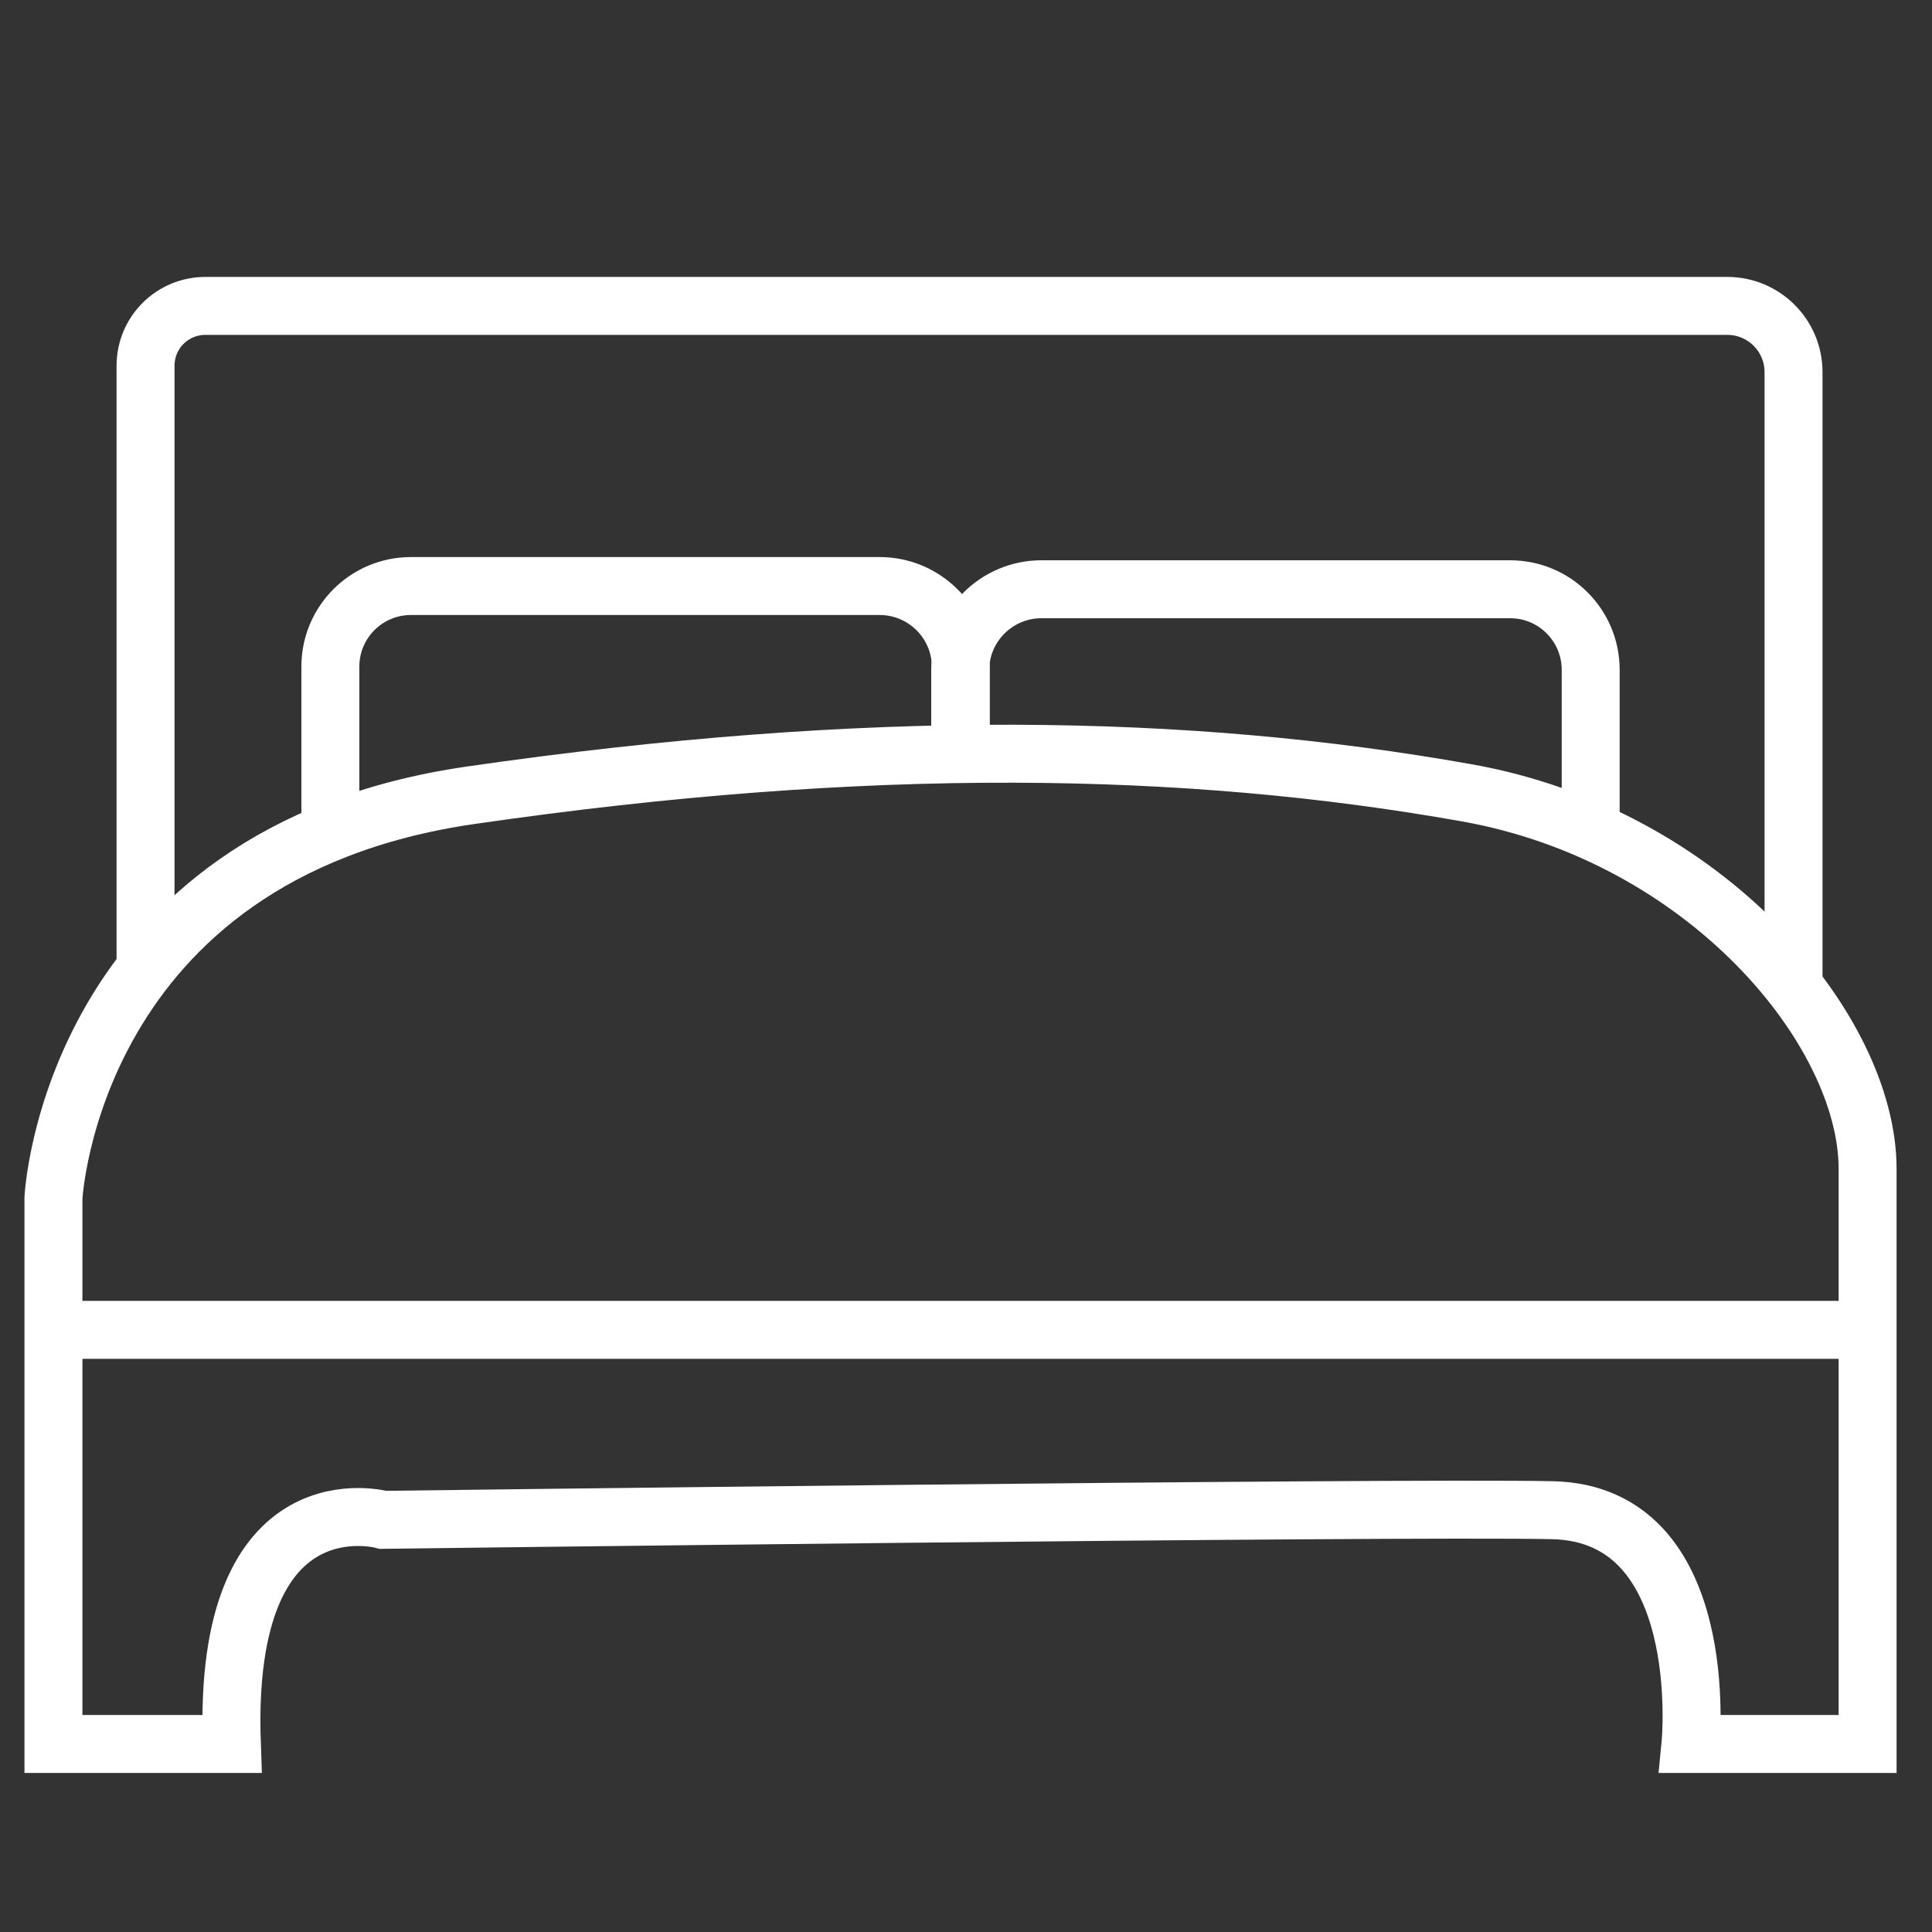 <?xml version="1.0" encoding="utf-8"?>
<!-- Generator: Adobe Illustrator 22.0.1, SVG Export Plug-In . SVG Version: 6.00 Build 0)  -->
<svg version="1.1" id="Слой_1" xmlns="http://www.w3.org/2000/svg" xmlns:xlink="http://www.w3.org/1999/xlink" x="0px" y="0px"
	 viewBox="0 0 300 300" style="enable-background:new 0 0 300 300;" xml:space="preserve">
<rect x="0" y="0" width="300" height="300" fill="#333333" stroke="none"/>
<style type="text/css">
	.st0{fill:none;stroke:#FFFFFF;stroke-width:9;stroke-miterlimit:10;}
</style>
<path class="st0" d="M36,270.8H8.3V186c0,0,2.7-53.5,64.7-62.5s111.4-8.1,154.7-0.4C265,129.7,290,160,290,181.5s0,89.3,0,89.3
	h-27.5c0,0,3.5-35.8-21.5-36.3S59.5,236,59.5,236S34.5,229,36,270.8z"/>
<line class="st0" x1="8.3" y1="206.5" x2="290" y2="206.5"/>
<path class="st0" d="M22.6,150.5V56.8c0-5.2,4.2-9.3,9.3-9.3h236.3c5.7,0,10.3,4.6,10.3,10.3v95.4"/>
<path class="st0" d="M51.3,129.2v-25.7c0-6.9,5.6-12.5,12.5-12.5h72.8c6.9,0,12.6,5.6,12.6,12.6v13.5"/>
<path class="st0" d="M247,129.7V104c0-6.9-5.6-12.5-12.5-12.5h-72.8c-6.9,0-12.6,5.6-12.6,12.6v13.5"/>
</svg>

